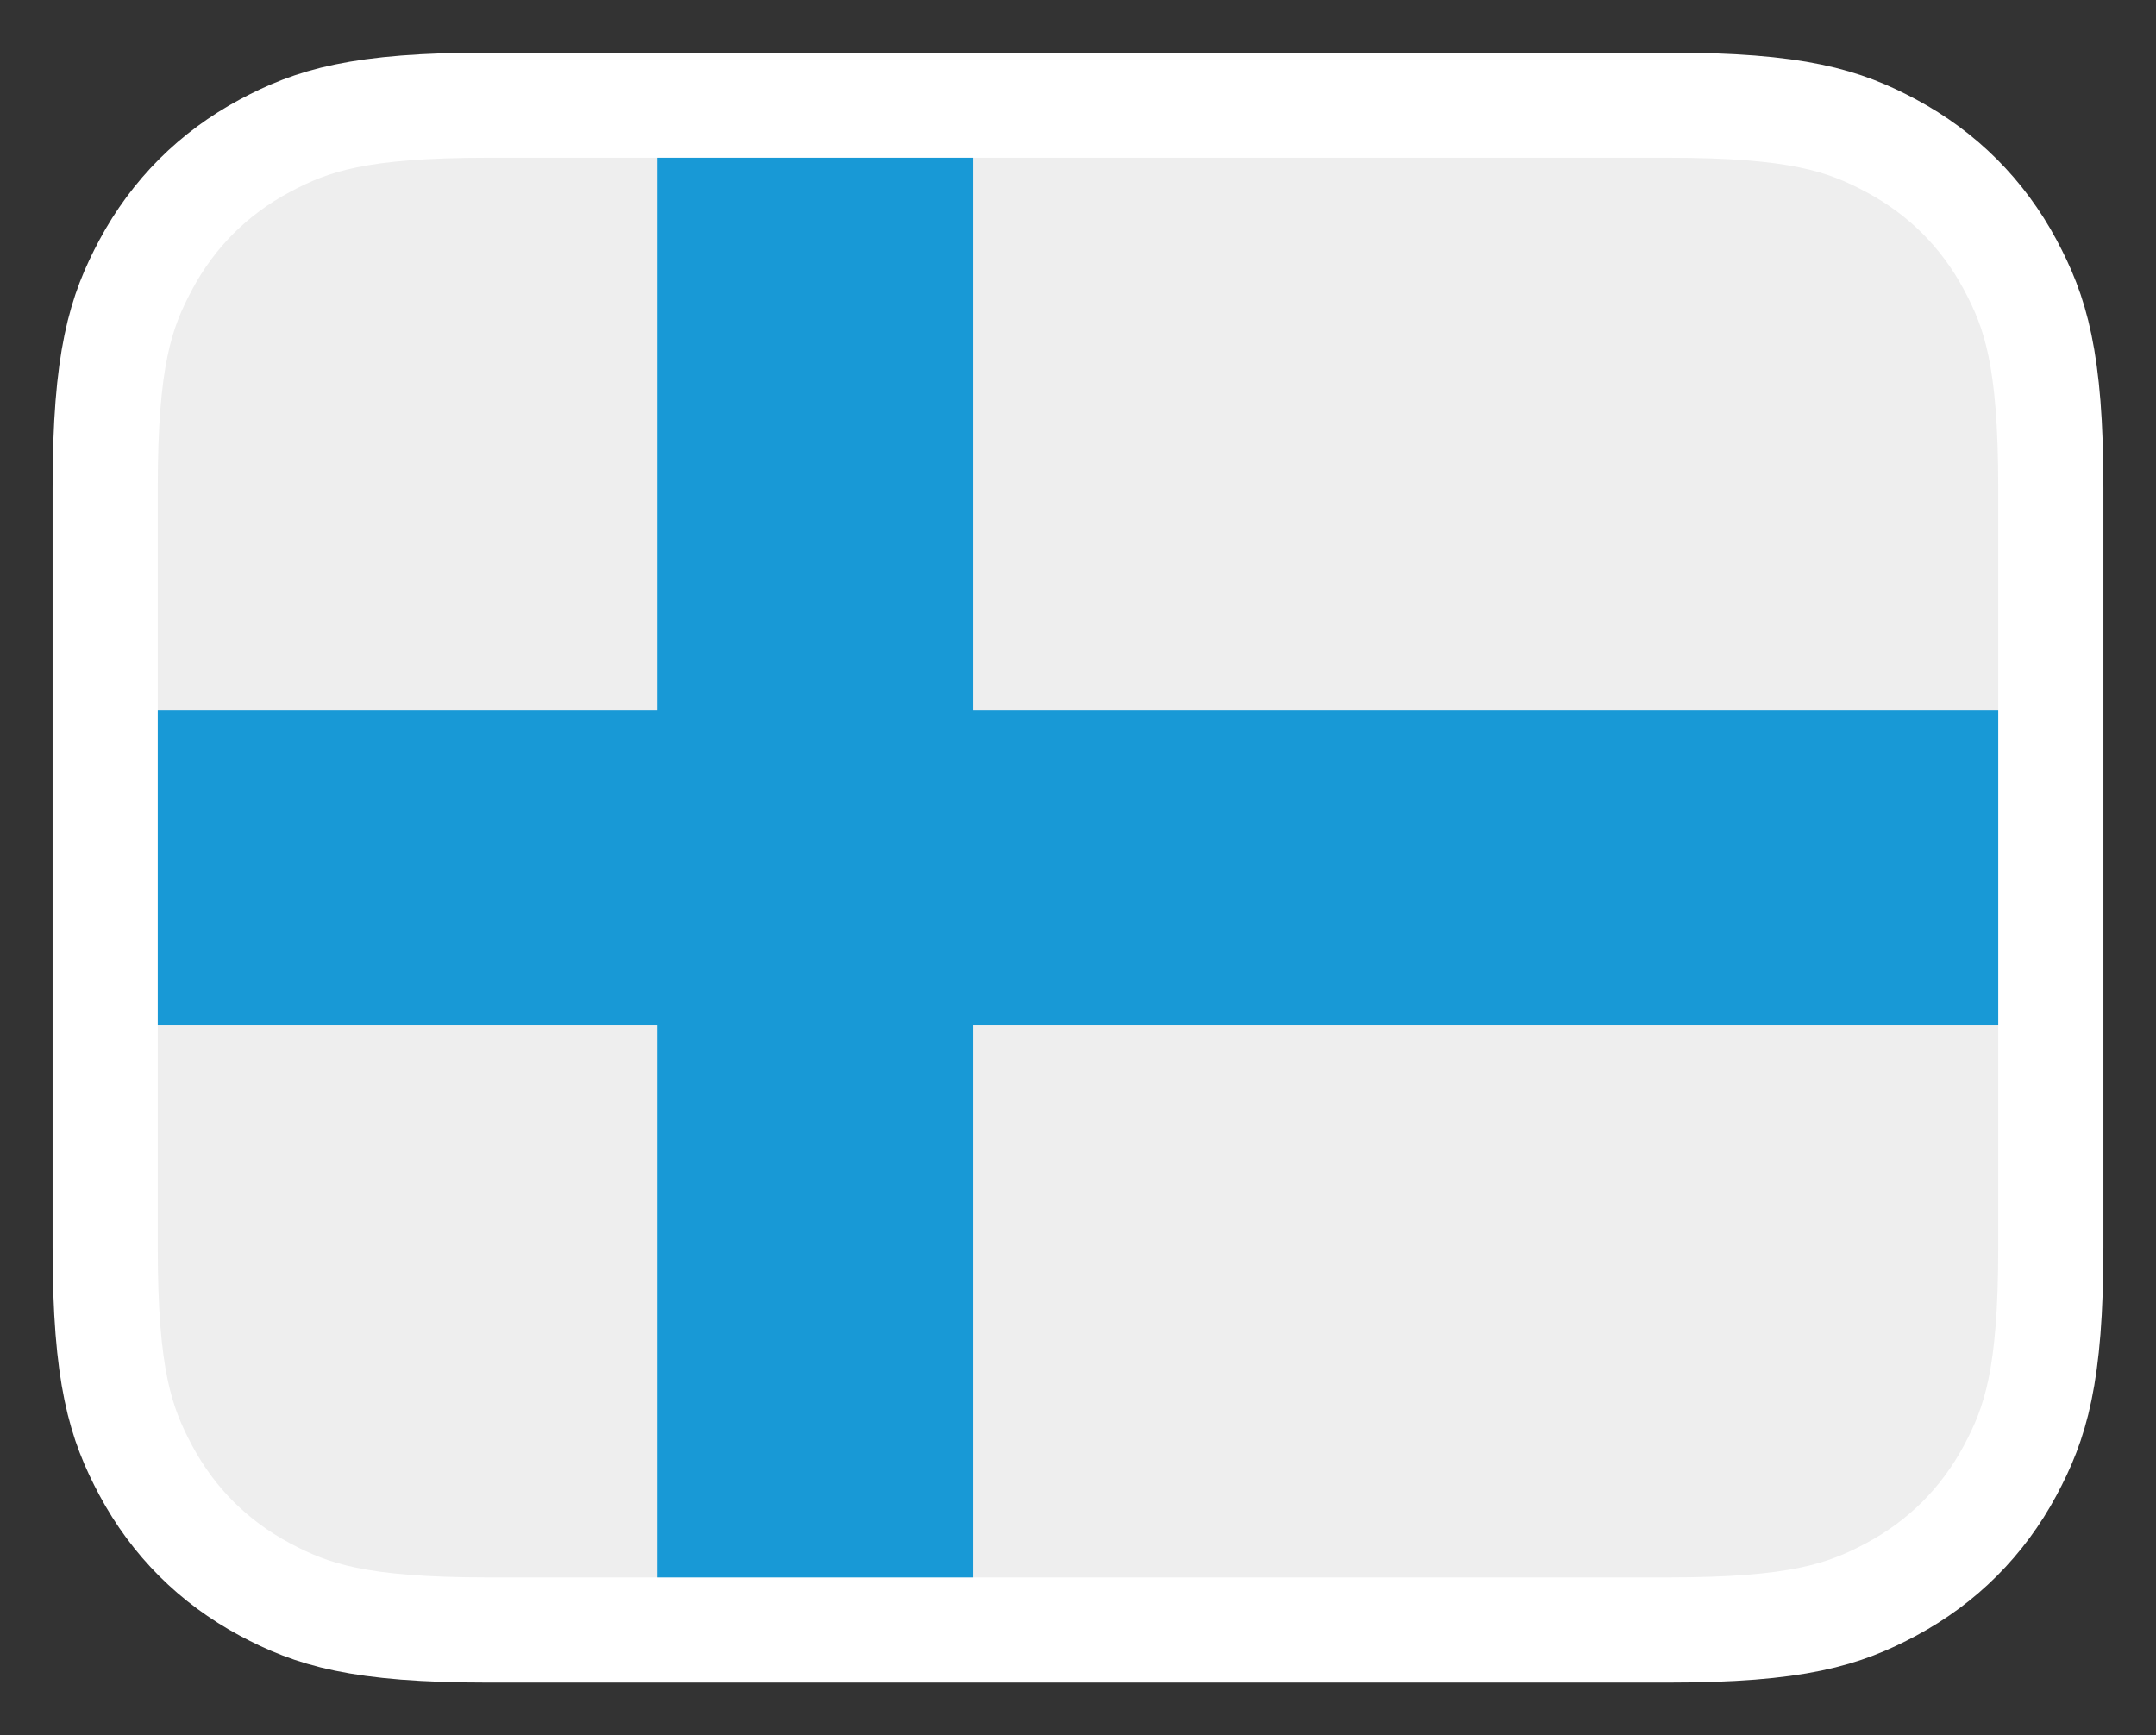 <?xml version="1.0" encoding="UTF-8" standalone="yes"?>
<svg x="0" y="2838" width="82px" height="66px" viewBox="0 0 82 66" version="1.1" xmlns="http://www.w3.org/2000/svg" xmlns:xlink="http://www.w3.org/1999/xlink">
  <rect x="0" y="0" width="82" height="66" fill="#333333" stroke="none"/>
  <title>fi</title>
  <g id="fi" stroke="none" stroke-width="1" fill="none" fill-rule="evenodd">
    <g id="Group" transform="translate(6, 6)">
      <path d="M57.437,-2 L12.563,-2 C7.628,-2 5.867,-1.415 4.07,-0.455 C2.12,0.589 0.589,2.12 -0.455,4.07 C-1.415,5.867 -2,7.628 -2,12.563 L-2,41.437 C-2,46.372 -1.415,48.133 -0.455,49.93 C0.589,51.88 2.12,53.411 4.07,54.455 C5.867,55.415 7.628,56 12.563,56 L57.437,56 C62.372,56 64.133,55.415 65.93,54.455 C67.88,53.411 69.411,51.88 70.455,49.93 C71.415,48.133 72,46.372 72,41.437 L72,12.563 C72,7.628 71.415,5.867 70.455,4.07 C69.411,2.12 67.88,0.589 65.93,-0.455 C64.133,-1.415 62.372,-2 57.437,-2 Z" id="Rectangle-3" stroke="#FFFFFF" stroke-width="4" fill="#EEEEEE" fill-rule="nonzero"/>
      <polygon id="Path" fill="#1899D6" points="31 21 70 21 70 33 31 33 31 54 19 54 19 33 0 33 0 21 19 21 19 0 31 0"/>
    </g>
  </g>
</svg>
